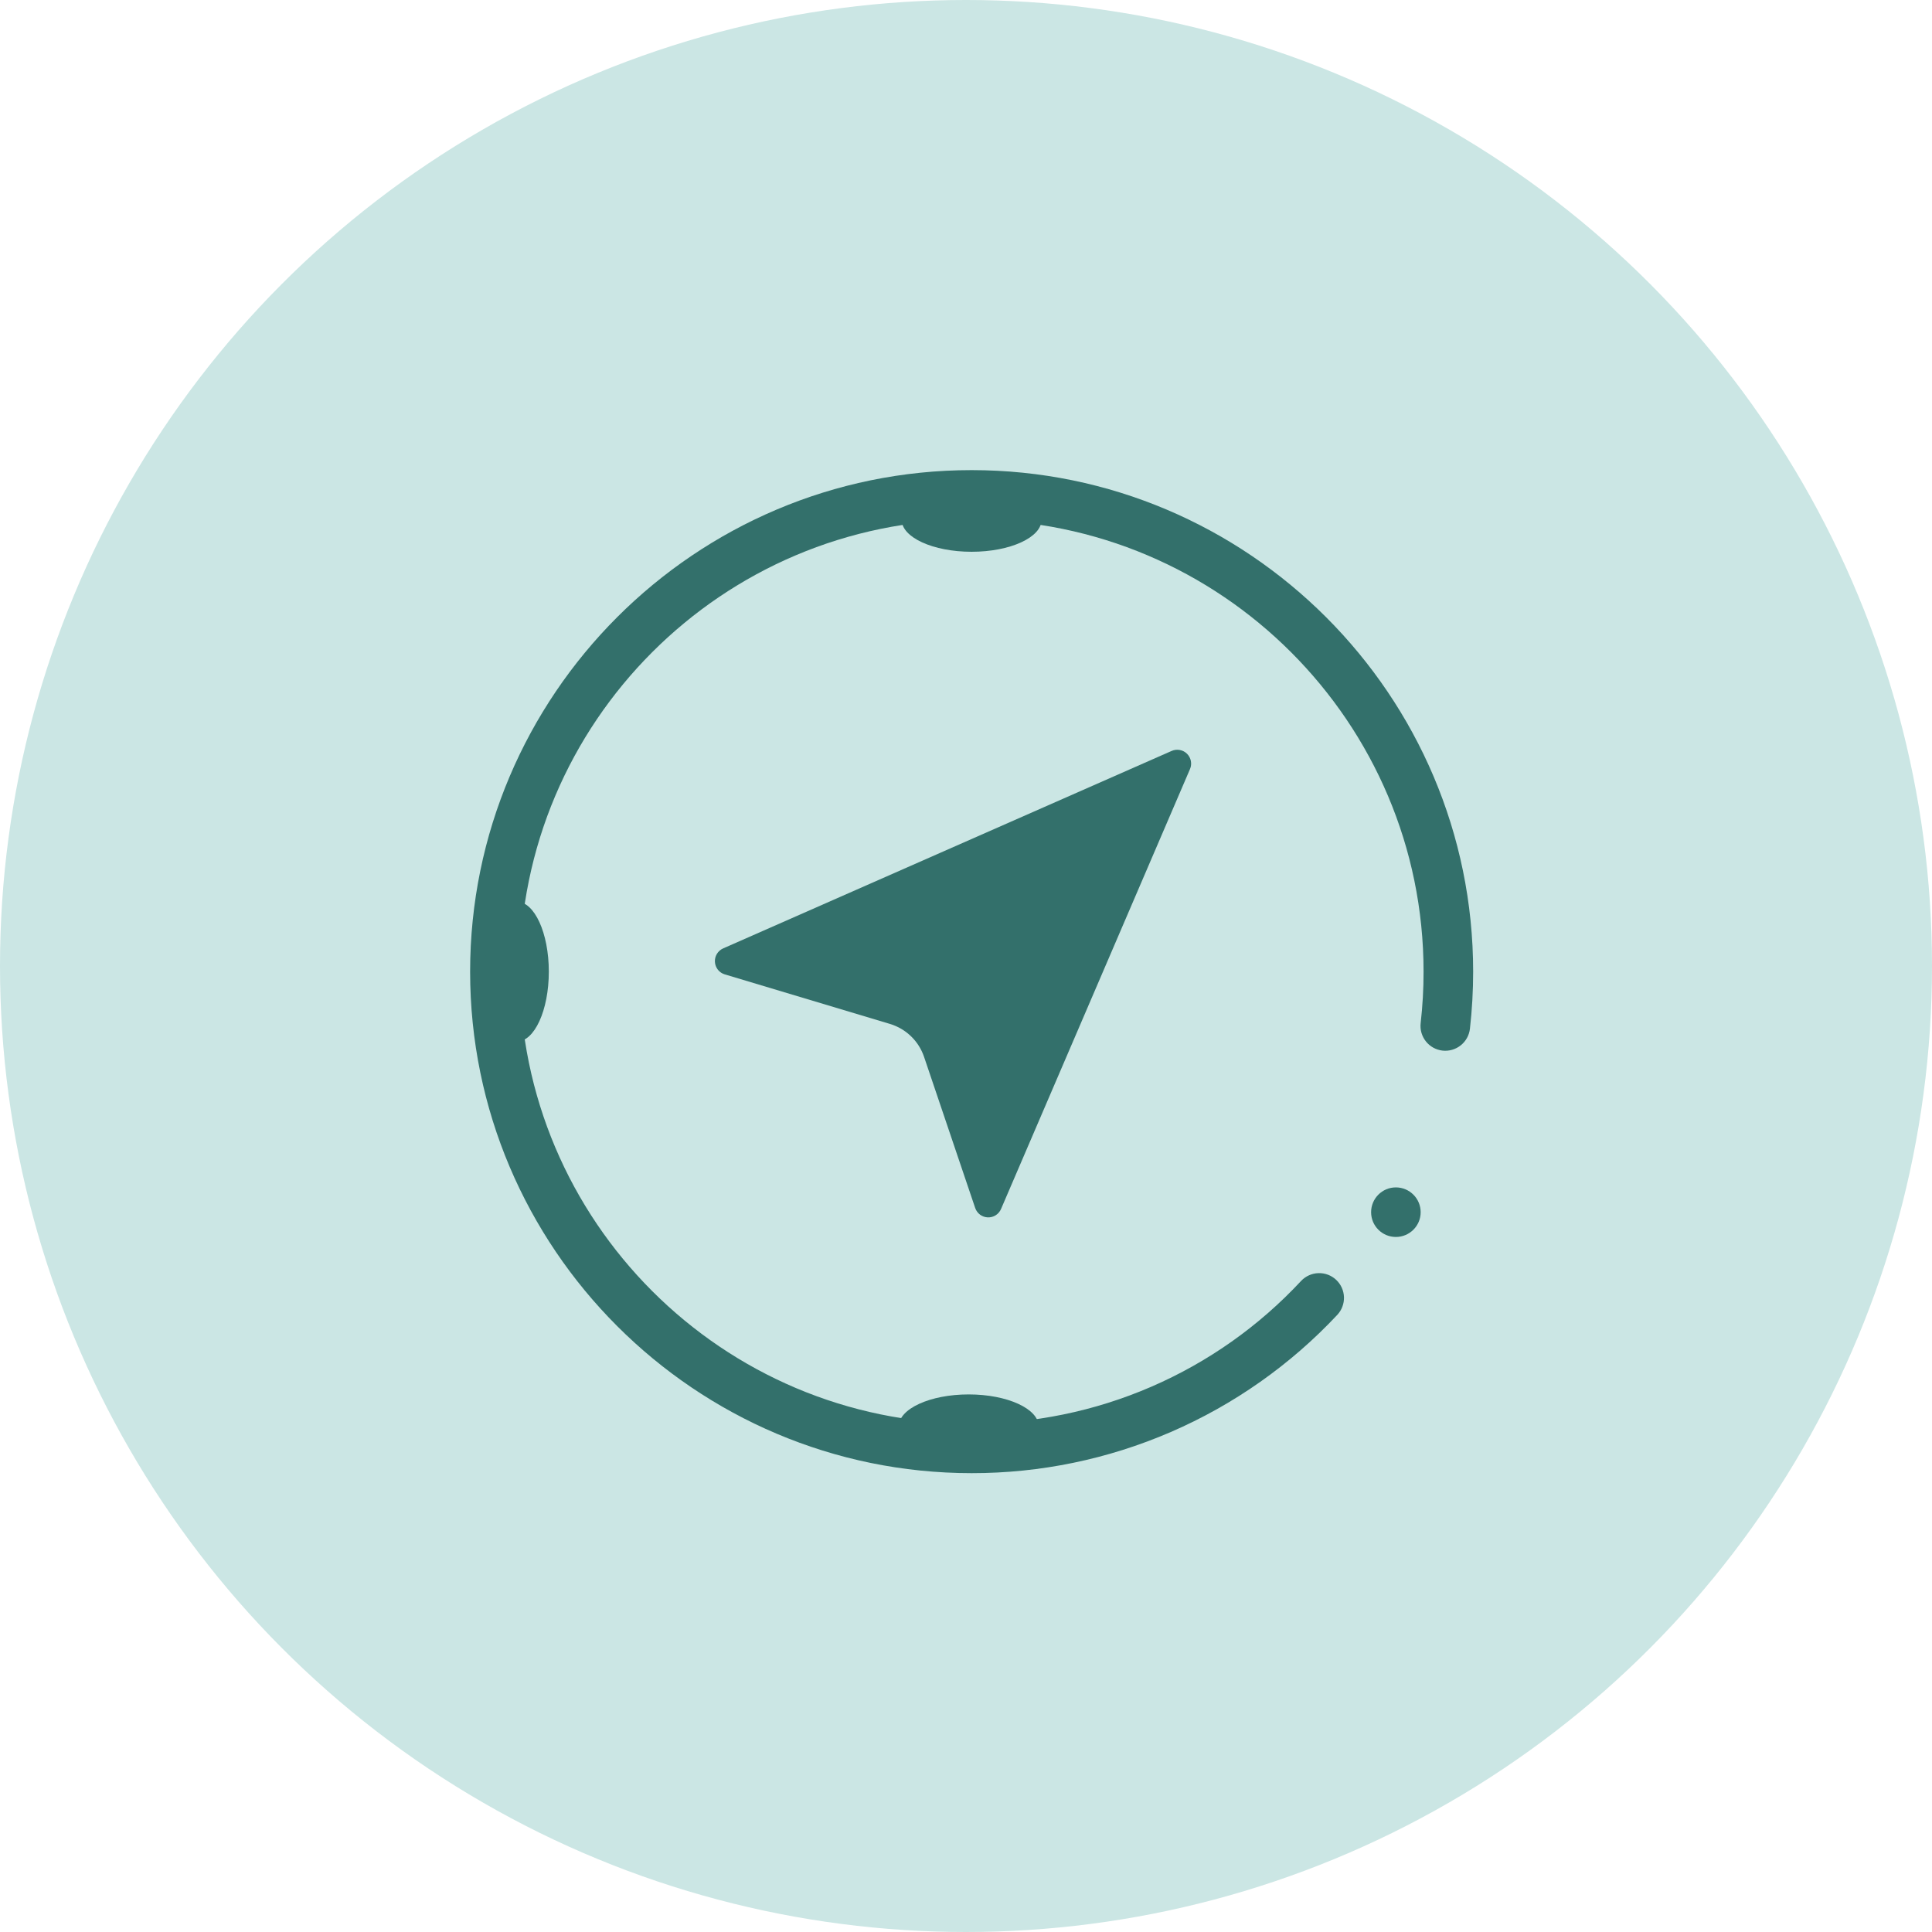 <svg width="72" height="72" viewBox="0 0 72 72" fill="none" xmlns="http://www.w3.org/2000/svg">
<circle cx="36" cy="36" r="36" fill="#CBE6E4"/>
<path d="M36.209 54.9C25.904 54.9 17.52 46.516 17.52 36.21C17.52 25.904 25.904 17.52 36.209 17.52C46.515 17.52 54.9 25.904 54.9 36.21C54.9 36.921 54.86 37.632 54.78 38.339C54.752 38.582 54.629 38.805 54.437 38.957C54.245 39.11 54.001 39.18 53.758 39.153C53.514 39.125 53.291 39.002 53.139 38.81C52.986 38.618 52.916 38.374 52.944 38.13C53.016 37.493 53.053 36.852 53.052 36.21C53.052 26.923 45.497 19.367 36.209 19.367C26.922 19.367 19.367 26.923 19.367 36.21C19.367 45.497 26.922 53.053 36.209 53.053C38.512 53.062 40.792 52.595 42.905 51.68C45.019 50.765 46.919 49.423 48.488 47.737C48.656 47.558 48.888 47.454 49.133 47.446C49.378 47.438 49.616 47.528 49.795 47.696C49.973 47.863 50.078 48.095 50.086 48.34C50.093 48.585 50.004 48.823 49.836 49.002C48.09 50.866 45.979 52.351 43.635 53.366C41.291 54.38 38.764 54.903 36.209 54.9V54.9Z" fill="#33706B"/>
<path d="M36.342 45.017L34.437 39.386C34.338 39.095 34.172 38.832 33.951 38.619C33.73 38.405 33.461 38.248 33.167 38.159L27.009 36.312C26.908 36.282 26.819 36.221 26.753 36.138C26.688 36.055 26.649 35.954 26.643 35.849C26.636 35.743 26.662 35.639 26.717 35.548C26.772 35.458 26.853 35.387 26.95 35.344L43.664 27.985C43.759 27.943 43.864 27.931 43.966 27.949C44.069 27.968 44.163 28.017 44.236 28.09C44.31 28.163 44.36 28.257 44.38 28.358C44.4 28.46 44.389 28.566 44.348 28.661L37.306 45.055C37.265 45.151 37.196 45.233 37.107 45.289C37.019 45.345 36.916 45.372 36.811 45.368C36.707 45.364 36.606 45.328 36.522 45.266C36.438 45.203 36.376 45.116 36.342 45.017V45.017Z" fill="#33706B"/>
<path d="M36.209 20.563C37.65 20.563 38.817 20.027 38.817 19.367C38.817 18.707 37.65 18.172 36.209 18.172C34.769 18.172 33.602 18.707 33.602 19.367C33.602 20.027 34.769 20.563 36.209 20.563Z" fill="#33706B"/>
<path d="M36.101 54.357C37.541 54.357 38.709 53.822 38.709 53.161C38.709 52.501 37.541 51.966 36.101 51.966C34.661 51.966 33.493 52.501 33.493 53.161C33.493 53.822 34.661 54.357 36.101 54.357Z" fill="#33706B"/>
<path d="M19.258 38.818C19.918 38.818 20.453 37.65 20.453 36.21C20.453 34.77 19.918 33.602 19.258 33.602C18.598 33.602 18.062 34.77 18.062 36.21C18.062 37.65 18.598 38.818 19.258 38.818Z" fill="#33706B"/>
<path d="M52.02 46.098C52.53 46.098 52.944 45.685 52.944 45.175C52.944 44.665 52.53 44.251 52.02 44.251C51.51 44.251 51.097 44.665 51.097 45.175C51.097 45.685 51.51 46.098 52.02 46.098Z" fill="#33706B"/>
</svg>
